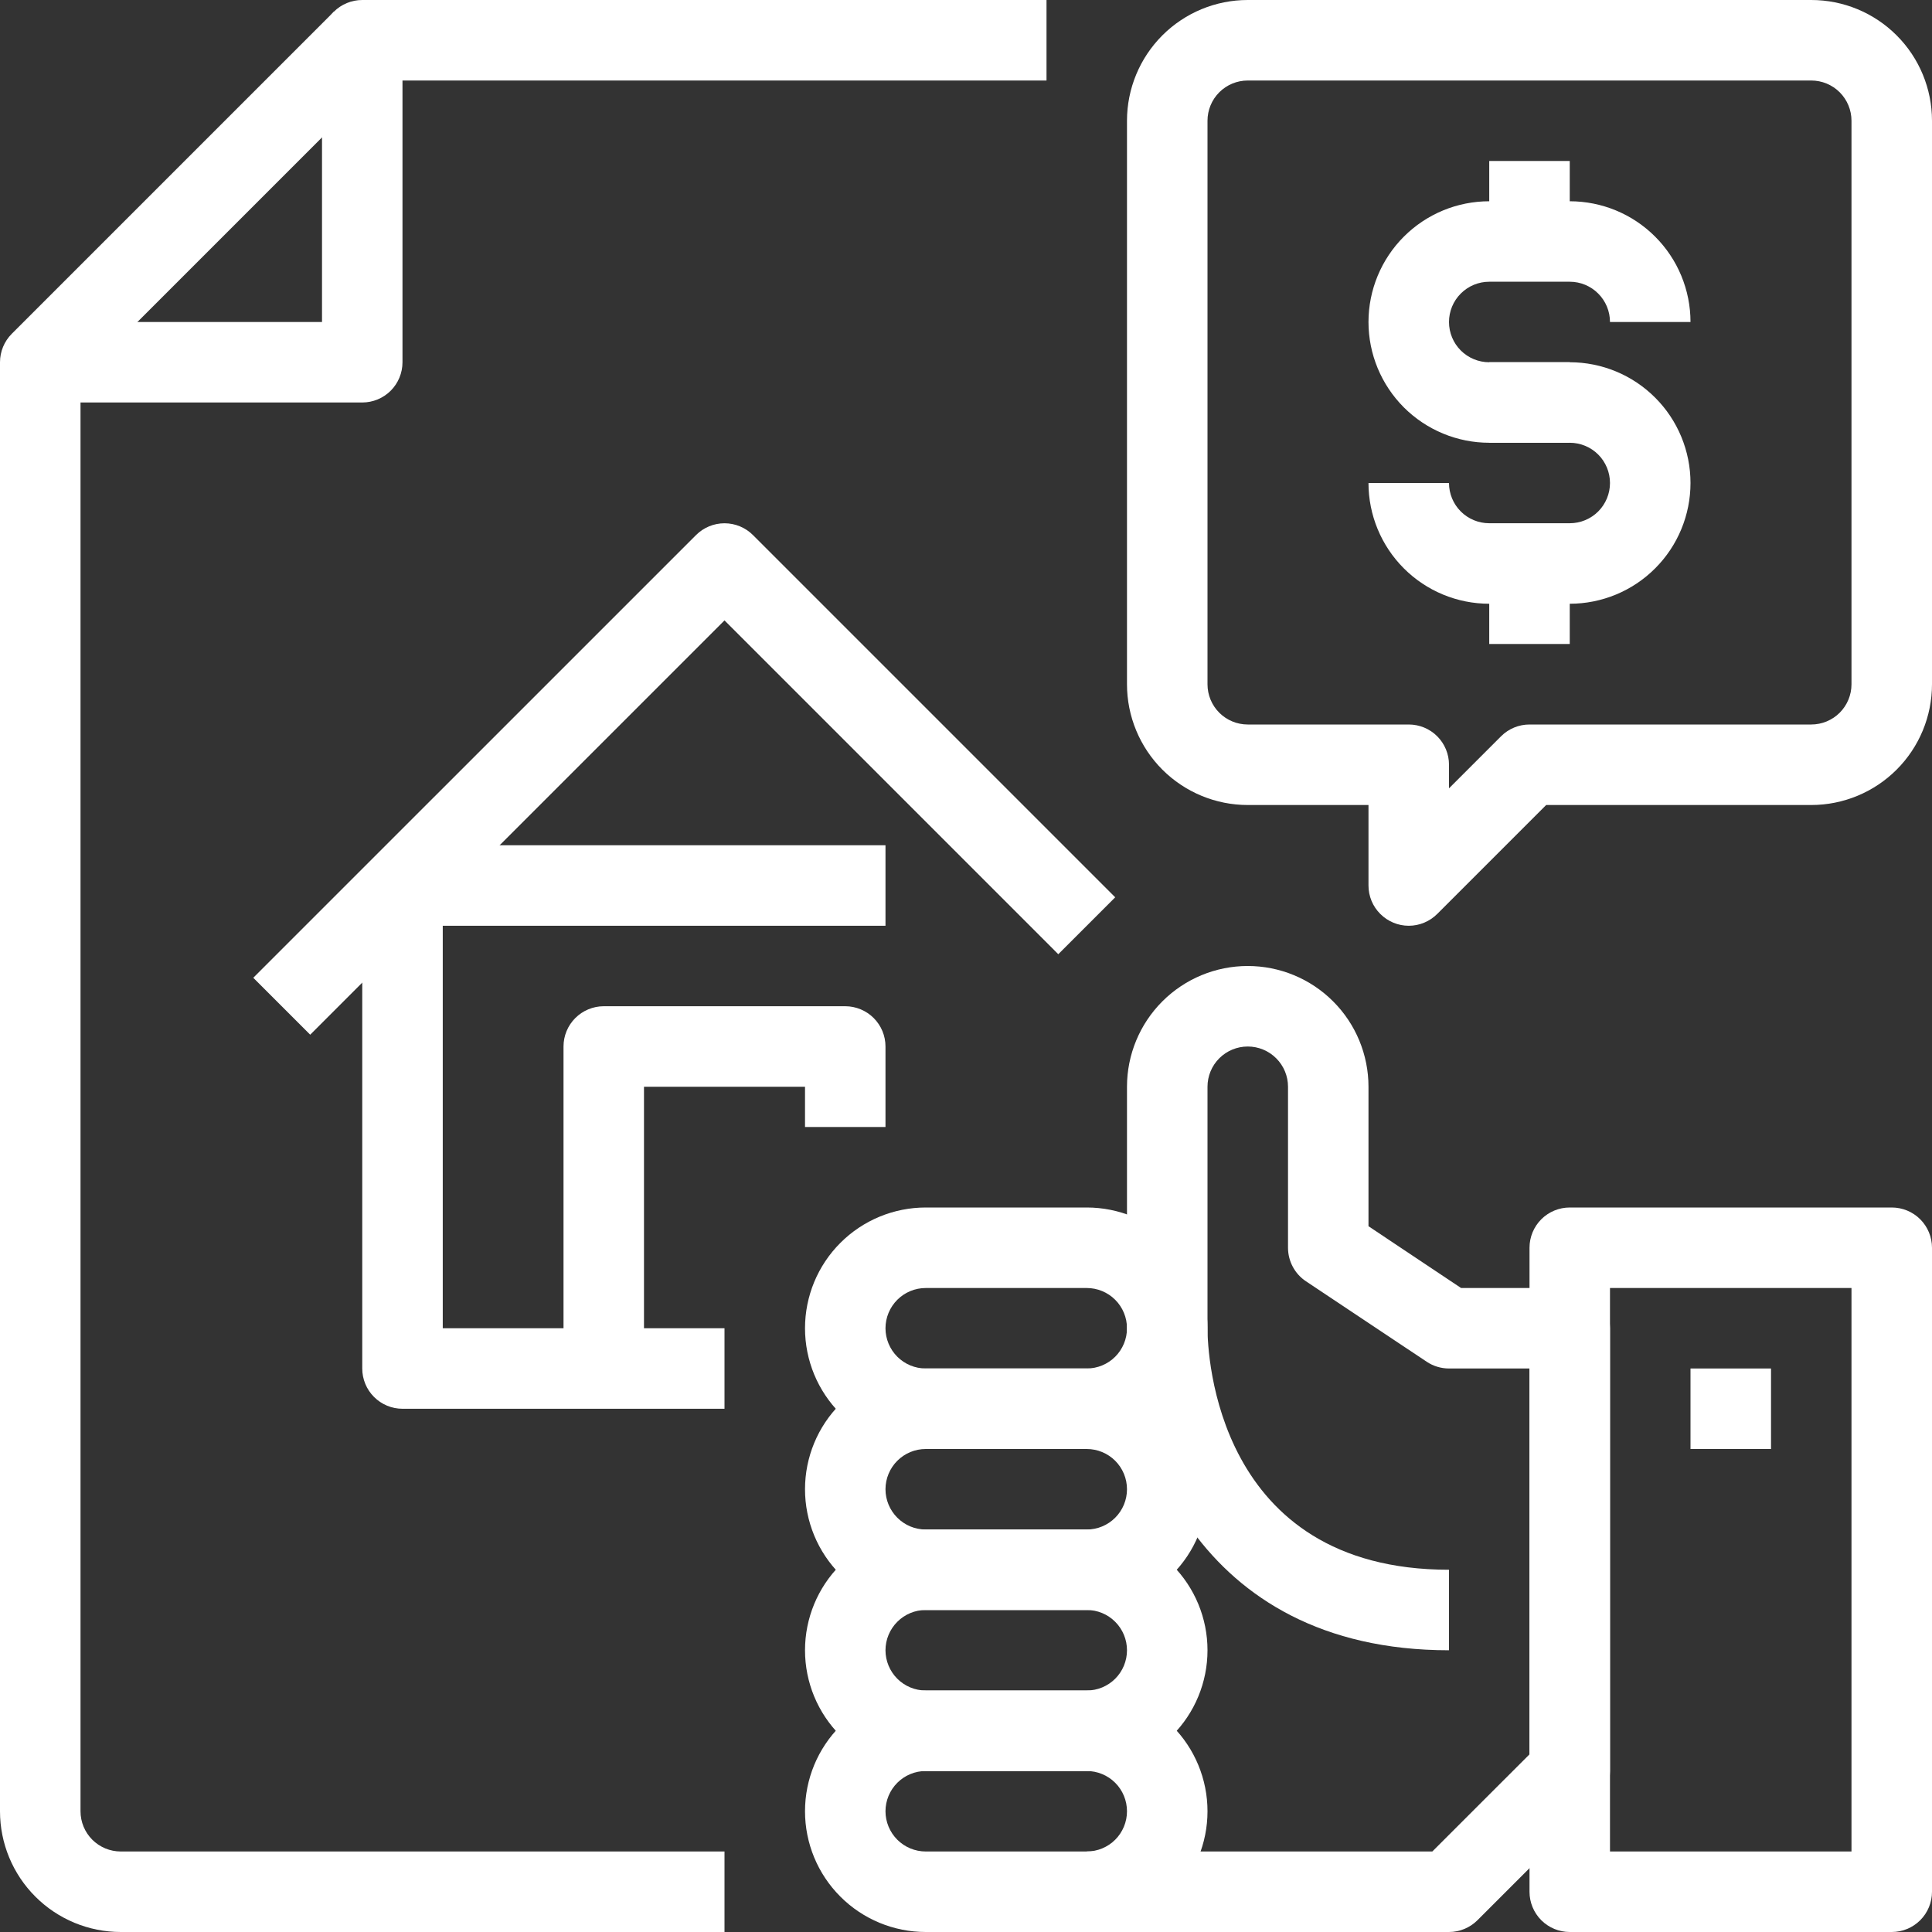<svg width="52" height="52" viewBox="0 0 52 52" fill="none" xmlns="http://www.w3.org/2000/svg">
<rect x="0" y="0" width="52" height="52" fill="#333333" stroke="none"/>
<path d="M39 52H29.25V49.833H38.551L41.167 47.218V36.833H39C38.786 36.833 38.577 36.77 38.399 36.651L35.149 34.485C35 34.386 34.879 34.252 34.795 34.094C34.711 33.937 34.667 33.762 34.667 33.583V29.25C34.667 28.963 34.553 28.687 34.349 28.484C34.146 28.281 33.871 28.167 33.583 28.167C33.296 28.167 33.02 28.281 32.817 28.484C32.614 28.687 32.5 28.963 32.5 29.25V35.75H30.333V29.25C30.333 28.388 30.676 27.561 31.285 26.952C31.895 26.342 32.721 26 33.583 26C34.445 26 35.272 26.342 35.881 26.952C36.491 27.561 36.833 28.388 36.833 29.25V33.004L39.325 34.667H42.25C42.537 34.667 42.813 34.781 43.016 34.984C43.219 35.187 43.333 35.463 43.333 35.75V47.667C43.333 47.954 43.219 48.23 43.016 48.433L39.766 51.683C39.563 51.886 39.287 52 39 52Z" fill="white"/>
<path d="M29.25 39H24.917C24.055 39 23.228 38.658 22.619 38.048C22.009 37.439 21.667 36.612 21.667 35.75C21.667 34.888 22.009 34.061 22.619 33.452C23.228 32.842 24.055 32.5 24.917 32.5H29.25C30.112 32.5 30.939 32.842 31.548 33.452C32.158 34.061 32.5 34.888 32.5 35.75C32.5 36.612 32.158 37.439 31.548 38.048C30.939 38.658 30.112 39 29.25 39ZM24.917 34.667C24.629 34.667 24.354 34.781 24.151 34.984C23.948 35.187 23.833 35.463 23.833 35.75C23.833 36.037 23.948 36.313 24.151 36.516C24.354 36.719 24.629 36.833 24.917 36.833H29.25C29.537 36.833 29.813 36.719 30.016 36.516C30.219 36.313 30.333 36.037 30.333 35.75C30.333 35.463 30.219 35.187 30.016 34.984C29.813 34.781 29.537 34.667 29.25 34.667H24.917Z" fill="white"/>
<path d="M29.25 43.333H24.917C24.055 43.333 23.228 42.991 22.619 42.381C22.009 41.772 21.667 40.945 21.667 40.083C21.667 39.221 22.009 38.395 22.619 37.785C23.228 37.176 24.055 36.833 24.917 36.833H29.25C30.112 36.833 30.939 37.176 31.548 37.785C32.158 38.395 32.5 39.221 32.5 40.083C32.5 40.945 32.158 41.772 31.548 42.381C30.939 42.991 30.112 43.333 29.25 43.333ZM24.917 39C24.629 39 24.354 39.114 24.151 39.317C23.948 39.52 23.833 39.796 23.833 40.083C23.833 40.371 23.948 40.646 24.151 40.849C24.354 41.053 24.629 41.167 24.917 41.167H29.25C29.537 41.167 29.813 41.053 30.016 40.849C30.219 40.646 30.333 40.371 30.333 40.083C30.333 39.796 30.219 39.52 30.016 39.317C29.813 39.114 29.537 39 29.25 39H24.917Z" fill="white"/>
<path d="M29.25 47.667H24.917C24.055 47.667 23.228 47.324 22.619 46.715C22.009 46.105 21.667 45.279 21.667 44.417C21.667 43.555 22.009 42.728 22.619 42.119C23.228 41.509 24.055 41.167 24.917 41.167H29.25C30.112 41.167 30.939 41.509 31.548 42.119C32.158 42.728 32.5 43.555 32.5 44.417C32.5 45.279 32.158 46.105 31.548 46.715C30.939 47.324 30.112 47.667 29.25 47.667ZM24.917 43.333C24.629 43.333 24.354 43.447 24.151 43.651C23.948 43.854 23.833 44.129 23.833 44.417C23.833 44.704 23.948 44.98 24.151 45.183C24.354 45.386 24.629 45.5 24.917 45.5H29.25C29.537 45.5 29.813 45.386 30.016 45.183C30.219 44.98 30.333 44.704 30.333 44.417C30.333 44.129 30.219 43.854 30.016 43.651C29.813 43.447 29.537 43.333 29.25 43.333H24.917Z" fill="white"/>
<path d="M29.25 52H24.917C24.055 52 23.228 51.658 22.619 51.048C22.009 50.439 21.667 49.612 21.667 48.75C21.667 47.888 22.009 47.061 22.619 46.452C23.228 45.842 24.055 45.5 24.917 45.5H29.25C30.112 45.5 30.939 45.842 31.548 46.452C32.158 47.061 32.5 47.888 32.5 48.75C32.5 49.612 32.158 50.439 31.548 51.048C30.939 51.658 30.112 52 29.25 52ZM24.917 47.667C24.629 47.667 24.354 47.781 24.151 47.984C23.948 48.187 23.833 48.463 23.833 48.75C23.833 49.037 23.948 49.313 24.151 49.516C24.354 49.719 24.629 49.833 24.917 49.833H29.25C29.537 49.833 29.813 49.719 30.016 49.516C30.219 49.313 30.333 49.037 30.333 48.75C30.333 48.463 30.219 48.187 30.016 47.984C29.813 47.781 29.537 47.667 29.25 47.667H24.917Z" fill="white"/>
<path d="M39 44.417C32.145 44.417 30.333 38.748 30.333 35.75H32.5C32.5 36.415 32.717 42.25 39 42.25V44.417Z" fill="white"/>
<path d="M50.917 52H42.25C41.963 52 41.687 51.886 41.484 51.683C41.281 51.48 41.167 51.204 41.167 50.917V33.583C41.167 33.296 41.281 33.02 41.484 32.817C41.687 32.614 41.963 32.5 42.25 32.5H50.917C51.204 32.5 51.48 32.614 51.683 32.817C51.886 33.02 52 33.296 52 33.583V50.917C52 51.204 51.886 51.48 51.683 51.683C51.48 51.886 51.204 52 50.917 52ZM43.333 49.833H49.833V34.667H43.333V49.833Z" fill="white"/>
<path d="M19.5 52H3.25C2.388 52 1.561 51.658 0.952 51.048C0.342 50.439 0 49.612 0 48.75V9.75C6.13572e-05 9.463 0.114 9.187 0.317 8.984L8.984 0.317L10.516 1.849L2.167 10.198V48.75C2.167 49.037 2.281 49.313 2.484 49.516C2.687 49.719 2.963 49.833 3.25 49.833H19.5V52Z" fill="white"/>
<path d="M9.75 10.833H1.083V8.667H8.667V1.083C8.667 0.796 8.781 0.521 8.984 0.317C9.187 0.114 9.463 0 9.75 0H28.167V2.167H10.833V9.75C10.833 10.037 10.719 10.313 10.516 10.516C10.313 10.719 10.037 10.833 9.75 10.833Z" fill="white"/>
<path d="M8.349 27.849L6.817 26.317L18.734 14.401C18.937 14.198 19.213 14.084 19.5 14.084C19.787 14.084 20.063 14.198 20.266 14.401L30.016 24.151L28.484 25.683L19.5 16.698L8.349 27.849Z" fill="white"/>
<path d="M17.333 36.833H15.167V28.167C15.167 27.879 15.281 27.604 15.484 27.401C15.687 27.198 15.963 27.083 16.25 27.083H22.75C23.037 27.083 23.313 27.198 23.516 27.401C23.719 27.604 23.833 27.879 23.833 28.167V30.333H21.667V29.25H17.333V36.833Z" fill="white"/>
<path d="M19.5 37.917H10.833C10.546 37.917 10.271 37.803 10.067 37.599C9.864 37.396 9.75 37.121 9.75 36.833V23.833H11.917V35.75H19.5V37.917Z" fill="white"/>
<path d="M23.833 22.75H10.833V24.917H23.833V22.75Z" fill="white"/>
<path d="M37.917 24.917C37.629 24.917 37.354 24.802 37.151 24.599C36.947 24.396 36.833 24.121 36.833 23.833V21.667H33.583C32.721 21.667 31.895 21.324 31.285 20.715C30.676 20.105 30.333 19.279 30.333 18.417V3.25C30.333 2.388 30.676 1.561 31.285 0.952C31.895 0.342 32.721 0 33.583 0H48.75C49.612 0 50.439 0.342 51.048 0.952C51.658 1.561 52 2.388 52 3.25V18.417C52 19.279 51.658 20.105 51.048 20.715C50.439 21.324 49.612 21.667 48.75 21.667H41.615L38.683 24.599C38.48 24.802 38.204 24.917 37.917 24.917ZM33.583 2.167C33.296 2.167 33.02 2.281 32.817 2.484C32.614 2.687 32.5 2.963 32.5 3.25V18.417C32.5 18.704 32.614 18.98 32.817 19.183C33.02 19.386 33.296 19.5 33.583 19.5H37.917C38.204 19.5 38.48 19.614 38.683 19.817C38.886 20.02 39 20.296 39 20.583V21.218L40.401 19.817C40.604 19.614 40.879 19.5 41.167 19.5H48.75C49.037 19.5 49.313 19.386 49.516 19.183C49.719 18.98 49.833 18.704 49.833 18.417V3.25C49.833 2.963 49.719 2.687 49.516 2.484C49.313 2.281 49.037 2.167 48.75 2.167H33.583Z" fill="white"/>
<path d="M42.25 11.917H40.083C39.221 11.917 38.395 11.574 37.785 10.965C37.176 10.355 36.833 9.529 36.833 8.667C36.833 7.805 37.176 6.978 37.785 6.369C38.395 5.759 39.221 5.417 40.083 5.417H42.25C43.112 5.417 43.939 5.759 44.548 6.369C45.158 6.978 45.5 7.805 45.5 8.667H43.333C43.333 8.379 43.219 8.104 43.016 7.901C42.813 7.697 42.537 7.583 42.25 7.583H40.083C39.796 7.583 39.52 7.697 39.317 7.901C39.114 8.104 39 8.379 39 8.667C39 8.954 39.114 9.23 39.317 9.433C39.52 9.636 39.796 9.75 40.083 9.75H42.25V11.917Z" fill="white"/>
<path d="M42.25 16.25H40.083C39.221 16.25 38.395 15.908 37.785 15.298C37.176 14.689 36.833 13.862 36.833 13H39C39 13.287 39.114 13.563 39.317 13.766C39.52 13.969 39.796 14.083 40.083 14.083H42.25C42.537 14.083 42.813 13.969 43.016 13.766C43.219 13.563 43.333 13.287 43.333 13C43.333 12.713 43.219 12.437 43.016 12.234C42.813 12.031 42.537 11.917 42.25 11.917H40.083V9.75H42.25C43.112 9.75 43.939 10.092 44.548 10.702C45.158 11.311 45.5 12.138 45.5 13C45.5 13.862 45.158 14.689 44.548 15.298C43.939 15.908 43.112 16.25 42.25 16.25Z" fill="white"/>
<path d="M42.25 4.333H40.083V6.5H42.25V4.333Z" fill="white"/>
<path d="M42.25 15.167H40.083V17.333H42.25V15.167Z" fill="white"/>
<path d="M47.667 36.833H45.5V39H47.667V36.833Z" fill="white"/>
</svg>
